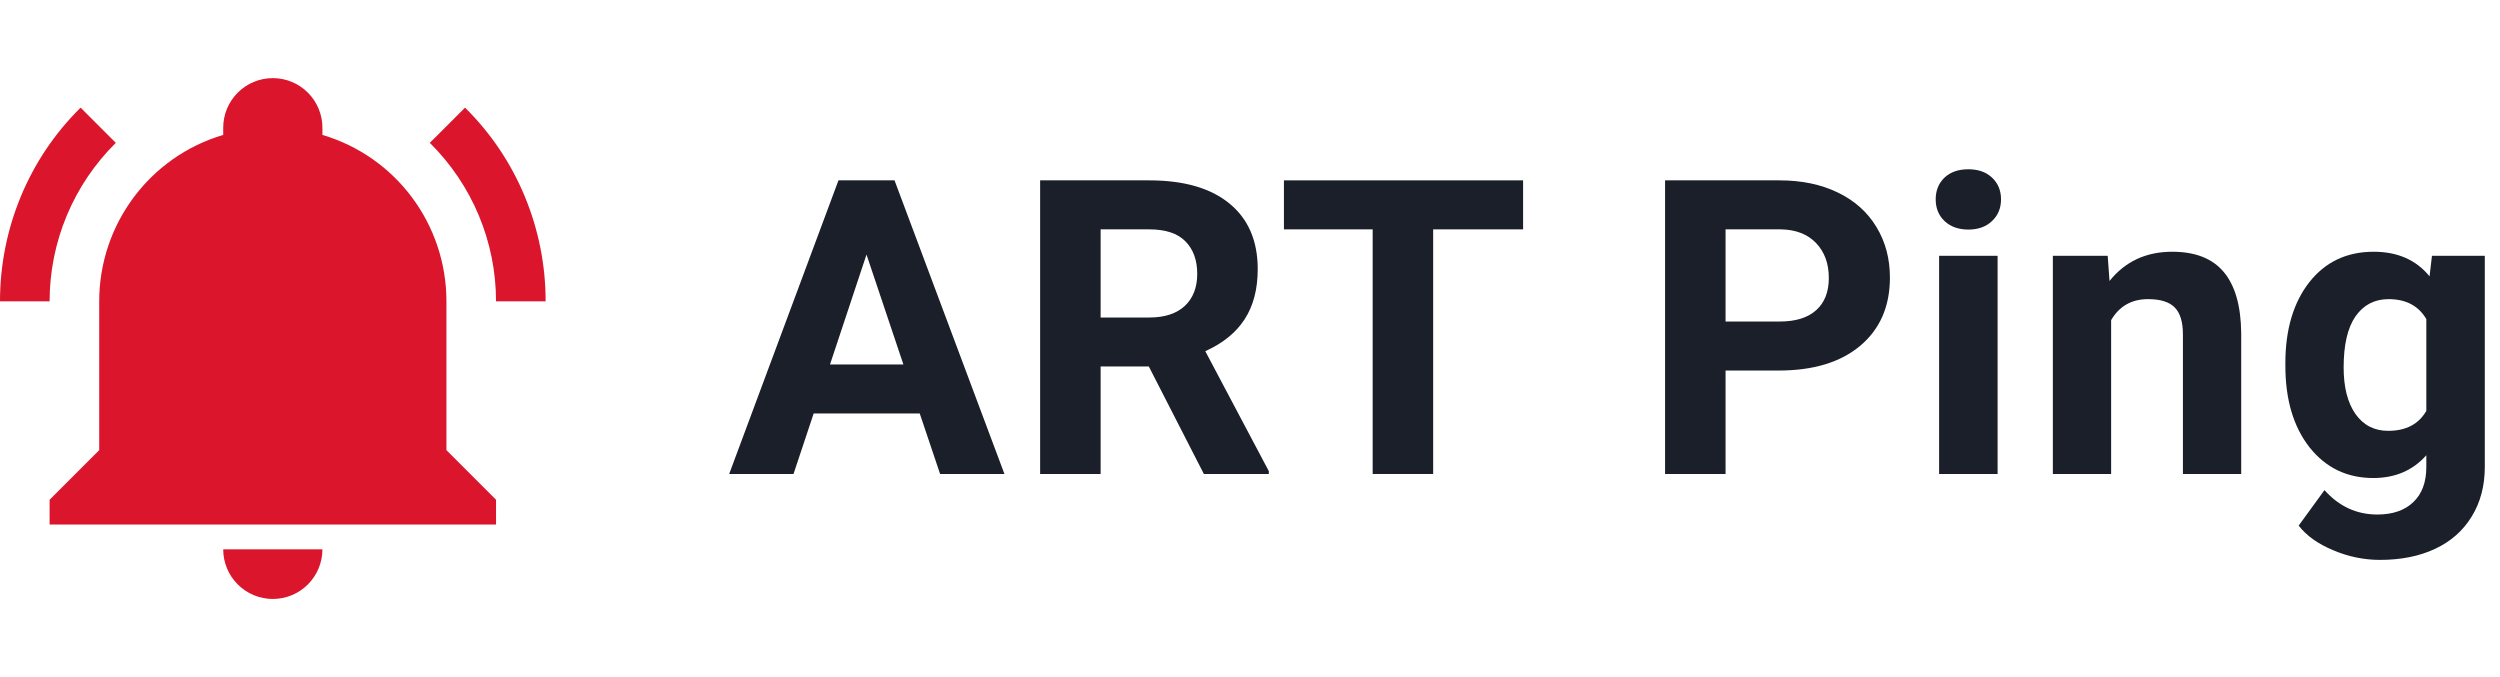 <svg width="192" height="52" viewBox="0 0 192 52" fill="none" xmlns="http://www.w3.org/2000/svg">
<path d="M70.636 31.756H62.489L60.941 36.402H56L64.394 13.852H68.7L77.141 36.402H72.2L70.636 31.756ZM63.744 27.992H69.382L66.547 19.551L63.744 27.992Z" fill="#1A1F29"/>
<path d="M88.23 28.147H84.528V36.402H79.882V13.852H88.261C90.924 13.852 92.979 14.445 94.425 15.633C95.87 16.82 96.593 18.498 96.593 20.666C96.593 22.205 96.257 23.49 95.586 24.523C94.926 25.545 93.919 26.361 92.566 26.97L97.445 36.185V36.402H92.458L88.23 28.147ZM84.528 24.384H88.276C89.443 24.384 90.346 24.089 90.987 23.501C91.627 22.902 91.947 22.081 91.947 21.038C91.947 19.975 91.642 19.138 91.033 18.529C90.434 17.92 89.51 17.615 88.261 17.615H84.528V24.384Z" fill="#1A1F29"/>
<path d="M116.974 17.615H110.067V36.402H105.421V17.615H98.606V13.852H116.974V17.615Z" fill="#1A1F29"/>
<path d="M132.523 28.457V36.402H127.877V13.852H136.674C138.367 13.852 139.854 14.162 141.134 14.781C142.425 15.401 143.416 16.283 144.108 17.43C144.8 18.565 145.146 19.861 145.146 21.317C145.146 23.527 144.387 25.272 142.869 26.552C141.361 27.822 139.271 28.457 136.596 28.457H132.523ZM132.523 24.693H136.674C137.903 24.693 138.837 24.404 139.477 23.826C140.128 23.248 140.453 22.422 140.453 21.348C140.453 20.243 140.128 19.35 139.477 18.669C138.827 17.987 137.928 17.636 136.782 17.615H132.523V24.693Z" fill="#1A1F29"/>
<path d="M153.416 36.402H148.924V19.644H153.416V36.402ZM148.661 15.308C148.661 14.637 148.883 14.084 149.327 13.65C149.781 13.217 150.395 13 151.17 13C151.934 13 152.543 13.217 152.997 13.65C153.452 14.084 153.679 14.637 153.679 15.308C153.679 15.989 153.447 16.547 152.982 16.98C152.528 17.414 151.924 17.631 151.17 17.631C150.416 17.631 149.807 17.414 149.342 16.98C148.888 16.547 148.661 15.989 148.661 15.308Z" fill="#1A1F29"/>
<path d="M161.871 19.644L162.011 21.58C163.208 20.083 164.814 19.334 166.827 19.334C168.603 19.334 169.925 19.856 170.792 20.899C171.66 21.942 172.104 23.501 172.124 25.576V36.402H167.648V25.685C167.648 24.735 167.442 24.048 167.029 23.625C166.616 23.191 165.929 22.974 164.969 22.974C163.709 22.974 162.764 23.511 162.135 24.585V36.402H157.659V19.644H161.871Z" fill="#1A1F29"/>
<path d="M175.516 27.899C175.516 25.328 176.125 23.258 177.343 21.689C178.572 20.119 180.224 19.334 182.299 19.334C184.137 19.334 185.567 19.964 186.589 21.224L186.775 19.644H190.833V35.845C190.833 37.311 190.497 38.586 189.826 39.67C189.166 40.754 188.231 41.58 187.023 42.148C185.815 42.716 184.4 43 182.779 43C181.551 43 180.353 42.752 179.186 42.257C178.019 41.771 177.137 41.142 176.538 40.367L178.52 37.641C179.635 38.891 180.988 39.515 182.578 39.515C183.765 39.515 184.69 39.195 185.35 38.555C186.011 37.925 186.342 37.027 186.342 35.86V34.962C185.309 36.129 183.951 36.712 182.268 36.712C180.255 36.712 178.623 35.927 177.374 34.358C176.135 32.778 175.516 30.687 175.516 28.085V27.899ZM179.992 28.225C179.992 29.742 180.296 30.935 180.905 31.802C181.515 32.659 182.351 33.088 183.414 33.088C184.777 33.088 185.753 32.577 186.342 31.555V24.508C185.743 23.485 184.777 22.974 183.445 22.974C182.371 22.974 181.525 23.413 180.905 24.291C180.296 25.168 179.992 26.48 179.992 28.225Z" fill="#1A1F29"/>
<path d="M38.095 38.381V40.286H3.81V38.381L7.619 34.571V23.143C7.619 17.238 11.486 12.038 17.143 10.362C17.143 10.171 17.143 10 17.143 9.81C17.143 8.799 17.544 7.83 18.259 7.116C18.973 6.401 19.942 6 20.952 6C21.963 6 22.932 6.401 23.646 7.116C24.36 7.83 24.762 8.799 24.762 9.81C24.762 10 24.762 10.171 24.762 10.362C30.419 12.038 34.286 17.238 34.286 23.143V34.571L38.095 38.381ZM24.762 42.191C24.762 43.201 24.36 44.17 23.646 44.884C22.932 45.599 21.963 46 20.952 46C19.942 46 18.973 45.599 18.259 44.884C17.544 44.17 17.143 43.201 17.143 42.191H24.762ZM35.714 8.267L33.01 10.971C36.267 14.191 38.095 18.571 38.095 23.143H41.905C41.905 17.562 39.695 12.191 35.714 8.267ZM0 23.143H3.81C3.81 18.571 5.638 14.191 8.895 10.971L6.19 8.267C2.21 12.191 0 17.562 0 23.143Z" fill="#DB152C"/>
</svg>
